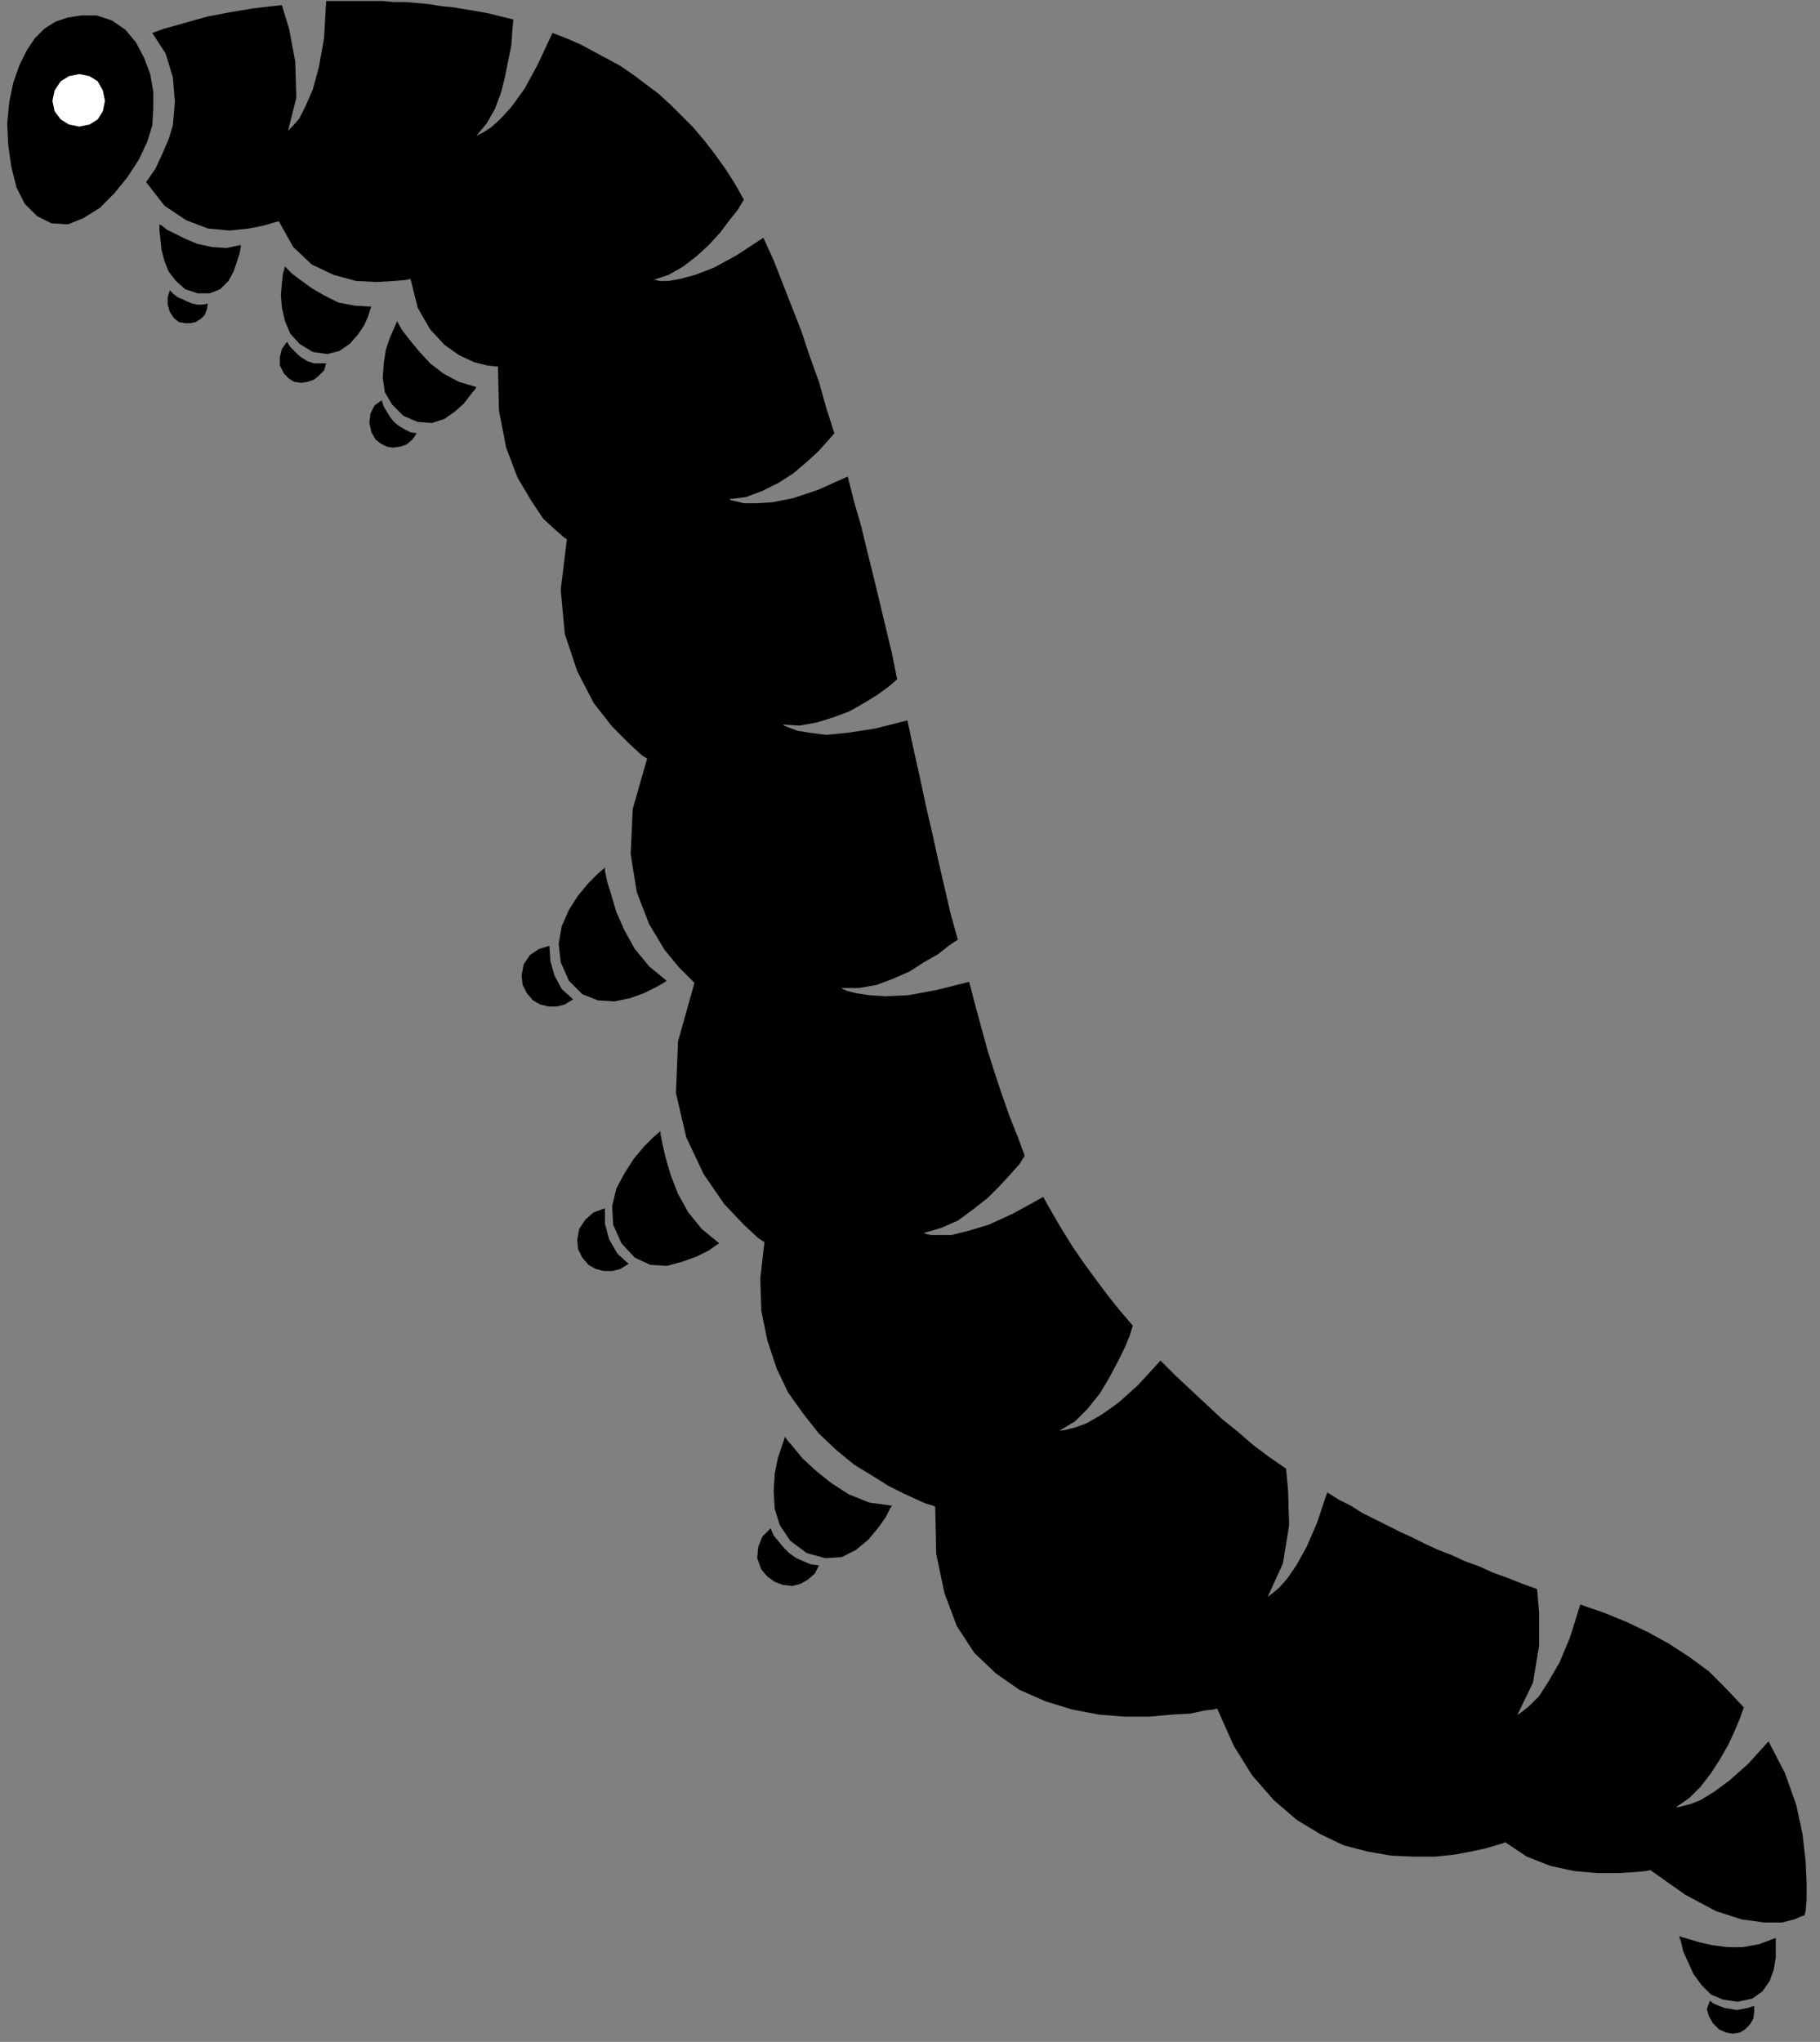<?xml version="1.0" encoding="UTF-8" standalone="no"?>
<!DOCTYPE svg PUBLIC "-//W3C//DTD SVG 1.0//EN" "http://www.w3.org/TR/2001/REC-SVG-20010904/DTD/svg10.dtd">
<svg xmlns="http://www.w3.org/2000/svg" xmlns:xlink="http://www.w3.org/1999/xlink" fill-rule="evenodd" height="1.984in" preserveAspectRatio="none" stroke-linecap="round" viewBox="0 0 1769 1984" width="1.769in">
<rect x="0" y="0" width="1769" height="1984" fill="#808080" stroke="none"/>
<style type="text/css">
.brush0 { fill: rgb(255,255,255); }
.pen0 { stroke: rgb(0,0,0); stroke-width: 1; stroke-linejoin: round; }
.brush1 { fill: none; }
.pen1 { stroke: none; }
.brush2 { fill: rgb(0,0,0); }
</style>
<g>
<polygon class="pen1 brush2" points="148,32 151,31 159,28 170,25 184,21 202,16 223,12 247,8 274,5 281,28 287,60 288,95 280,127 281,126 285,122 291,115 297,103 304,87 310,65 315,37 317,1 328,1 339,1 350,1 361,1 372,1 383,2 394,2 406,3 417,4 429,6 440,7 452,9 464,11 475,13 487,16 499,19 498,30 497,44 494,59 491,74 487,90 481,106 473,120 463,132 465,131 469,129 477,124 486,116 497,104 510,86 523,62 537,32 550,37 564,43 577,50 590,57 603,64 616,73 628,82 640,91 652,102 663,113 674,124 685,137 695,150 705,164 714,178 723,194 717,204 709,214 700,226 689,238 677,249 664,259 650,267 635,272 637,272 641,273 650,273 661,271 676,267 694,260 716,248 742,231 752,253 761,276 770,299 779,322 787,346 796,371 803,396 811,421 804,429 795,439 784,449 771,460 757,469 741,477 725,483 709,485 710,486 715,487 723,489 735,489 751,488 771,484 795,476 824,463 830,487 837,511 843,536 849,560 855,585 861,610 867,635 872,660 864,667 853,675 840,683 826,691 810,697 794,702 777,705 761,704 762,705 767,707 775,710 787,712 803,714 824,712 850,708 882,700 888,728 894,755 900,783 906,809 912,836 918,862 924,888 931,913 922,919 912,927 898,935 884,944 868,951 852,957 835,960 818,960 819,961 824,963 832,965 845,967 861,968 883,967 910,962 942,954 948,977 954,999 960,1021 967,1043 974,1064 981,1084 989,1104 996,1123 991,1131 983,1140 972,1152 960,1164 946,1175 931,1186 915,1193 898,1198 900,1199 905,1200 913,1200 925,1200 941,1196 961,1190 985,1179 1014,1163 1023,1179 1033,1196 1043,1212 1054,1228 1065,1243 1077,1259 1089,1274 1101,1288 1098,1298 1093,1310 1086,1324 1078,1339 1069,1354 1057,1369 1045,1381 1030,1390 1032,1390 1037,1389 1045,1387 1056,1383 1070,1375 1087,1363 1106,1346 1128,1322 1143,1337 1158,1351 1173,1365 1188,1379 1203,1391 1218,1404 1234,1416 1250,1427 1252,1448 1253,1482 1247,1519 1232,1552 1233,1551 1237,1548 1243,1543 1251,1534 1260,1521 1270,1503 1280,1480 1290,1450 1301,1457 1313,1463 1324,1470 1336,1476 1348,1482 1360,1488 1373,1494 1385,1500 1398,1506 1411,1511 1424,1517 1438,1522 1451,1528 1465,1533 1480,1539 1494,1544 1496,1567 1496,1599 1490,1635 1475,1666 1477,1665 1481,1662 1487,1657 1496,1648 1505,1634 1516,1615 1526,1591 1536,1559 1559,1567 1581,1576 1602,1586 1622,1597 1642,1610 1661,1624 1678,1641 1695,1659 1691,1670 1686,1682 1680,1695 1672,1709 1663,1723 1653,1736 1642,1747 1629,1756 1631,1756 1635,1755 1643,1753 1653,1749 1666,1741 1681,1730 1699,1714 1719,1692 1735,1723 1746,1754 1752,1782 1755,1808 1756,1830 1756,1846 1755,1857 1754,1861 1751,1862 1744,1865 1732,1868 1715,1868 1693,1865 1668,1857 1638,1841 1604,1817 1600,1818 1589,1819 1573,1820 1553,1820 1530,1818 1507,1813 1484,1804 1463,1790 1461,1791 1454,1793 1444,1796 1430,1799 1414,1802 1395,1804 1374,1804 1352,1803 1329,1799 1306,1793 1283,1782 1260,1768 1238,1749 1217,1725 1199,1696 1183,1660 1180,1661 1171,1662 1157,1665 1139,1666 1117,1668 1093,1668 1068,1666 1042,1661 1016,1653 991,1642 968,1626 947,1606 930,1580 918,1548 910,1510 909,1464 907,1463 900,1461 891,1457 878,1451 864,1444 848,1434 830,1423 813,1409 796,1393 781,1374 766,1353 755,1330 746,1303 740,1274 739,1242 743,1207 737,1203 723,1190 704,1170 684,1141 667,1105 657,1062 659,1012 675,955 671,951 660,940 646,923 631,898 619,867 613,830 615,786 629,737 624,734 612,723 595,706 577,683 561,652 549,616 545,573 551,524 548,522 540,515 528,504 516,486 503,464 492,435 485,399 484,356 481,356 473,355 461,352 446,345 432,335 418,320 406,299 399,271 395,272 383,273 366,274 346,273 324,267 303,257 285,240 271,215 267,216 257,219 242,222 223,224 202,222 181,214 160,200 142,177 151,164 158,149 164,135 168,122 170,99 168,75 161,52 148,32 148,32"/>
<polygon class="pen1 brush2" points="94,15 79,15 66,17 54,21 43,28 34,37 26,49 19,63 13,80 9,99 7,120 8,141 11,162 16,182 24,198 36,210 50,217 66,218 81,212 97,202 111,188 124,172 135,155 143,138 148,122 149,106 149,89 146,72 140,56 132,41 122,29 109,20 94,15 94,15"/>
<polygon class="pen1 brush2" points="405,421 399,420 393,417 388,414 383,410 379,405 376,400 373,395 371,389 364,394 360,402 359,411 361,420 365,427 370,431 376,434 382,435 389,434 395,432 401,427 405,421 405,421"/>
<polygon class="pen1 brush2" points="317,353 311,353 305,353 299,351 294,348 290,345 286,341 282,337 279,332 274,339 272,347 272,355 276,363 281,368 286,371 293,372 299,371 305,369 310,365 315,360 317,353 317,353"/>
<polygon class="pen1 brush2" points="202,295 197,296 192,296 187,295 182,293 178,291 173,289 169,286 165,282 163,289 163,296 165,303 169,309 174,313 180,314 185,314 190,313 195,310 199,306 201,301 202,295 202,295"/>
<polygon class="pen1 brush2" points="386,312 383,319 379,328 375,340 373,353 372,367 374,381 381,393 392,404 406,410 420,411 432,407 442,400 451,392 457,384 462,378 463,376 446,371 431,363 418,353 407,341 398,330 391,321 387,314 386,312 386,312"/>
<polygon class="pen1 brush2" points="277,259 275,266 274,275 273,287 274,299 277,312 282,324 291,334 304,342 318,344 330,341 340,334 348,325 354,316 358,307 360,300 361,298 345,297 329,294 315,287 303,280 292,272 284,266 279,261 277,259 277,259"/>
<polygon class="pen1 brush2" points="155,218 155,224 156,233 157,243 160,254 164,264 171,273 180,281 192,285 204,285 214,281 222,273 227,264 230,255 233,246 234,240 234,238 220,241 206,240 192,237 180,232 170,227 162,223 157,219 155,218 155,218"/>
<polygon class="pen1 brush2" points="796,1521 788,1520 781,1517 774,1514 767,1509 762,1504 757,1498 752,1492 749,1485 741,1493 737,1503 736,1514 740,1525 746,1532 753,1537 761,1540 770,1541 778,1539 785,1535 792,1529 796,1521 796,1521"/>
<polygon class="pen1 brush2" points="611,1228 600,1218 592,1204 588,1189 588,1174 577,1178 569,1185 563,1194 561,1205 562,1214 566,1222 572,1229 579,1233 587,1235 595,1235 603,1233 611,1228 611,1228"/>
<polygon class="pen1 brush2" points="557,971 546,961 539,948 535,934 534,919 524,922 515,928 509,937 507,948 508,957 512,965 518,972 525,976 533,978 541,978 549,976 557,971 557,971"/>
<polygon class="pen1 brush2" points="763,1396 760,1405 756,1417 753,1432 752,1449 753,1466 758,1482 768,1497 784,1509 802,1514 818,1513 832,1506 844,1496 854,1484 861,1474 865,1466 867,1463 845,1460 825,1452 808,1441 793,1429 780,1417 771,1406 765,1399 763,1396 763,1396"/>
<polygon class="pen1 brush2" points="642,1099 635,1105 626,1114 616,1126 607,1140 599,1155 595,1172 596,1190 604,1208 617,1222 632,1229 648,1230 663,1226 677,1221 689,1215 696,1210 699,1208 682,1194 669,1178 659,1160 652,1142 647,1125 644,1112 642,1102 642,1099 642,1099"/>
<polygon class="pen1 brush2" points="588,843 581,849 572,858 562,870 553,884 546,900 543,917 545,935 553,953 566,966 581,972 597,973 612,970 626,965 638,959 645,955 648,953 631,939 617,922 607,904 599,886 594,869 590,856 588,846 588,843 588,843"/>
<polygon class="pen1 brush2" points="1705,1949 1699,1951 1694,1952 1688,1953 1682,1952 1676,1951 1671,1949 1666,1947 1662,1944 1659,1952 1661,1959 1665,1966 1671,1972 1678,1975 1684,1976 1691,1975 1696,1972 1701,1967 1704,1962 1705,1956 1705,1949 1705,1949"/>
<polygon class="pen1 brush2" points="1632,1881 1634,1887 1636,1896 1641,1907 1646,1918 1654,1929 1663,1938 1675,1943 1689,1945 1703,1942 1713,1935 1720,1925 1724,1914 1726,1902 1726,1893 1726,1886 1726,1883 1710,1889 1694,1892 1679,1892 1664,1890 1651,1887 1641,1884 1634,1882 1632,1881"/>
<polygon class="pen1 brush0" points="77,123 87,121 95,116 100,108 102,98 100,88 95,79 87,74 77,72 67,74 59,79 53,88 51,98 53,108 59,116 67,121 77,123"/>
</g>
</svg>
